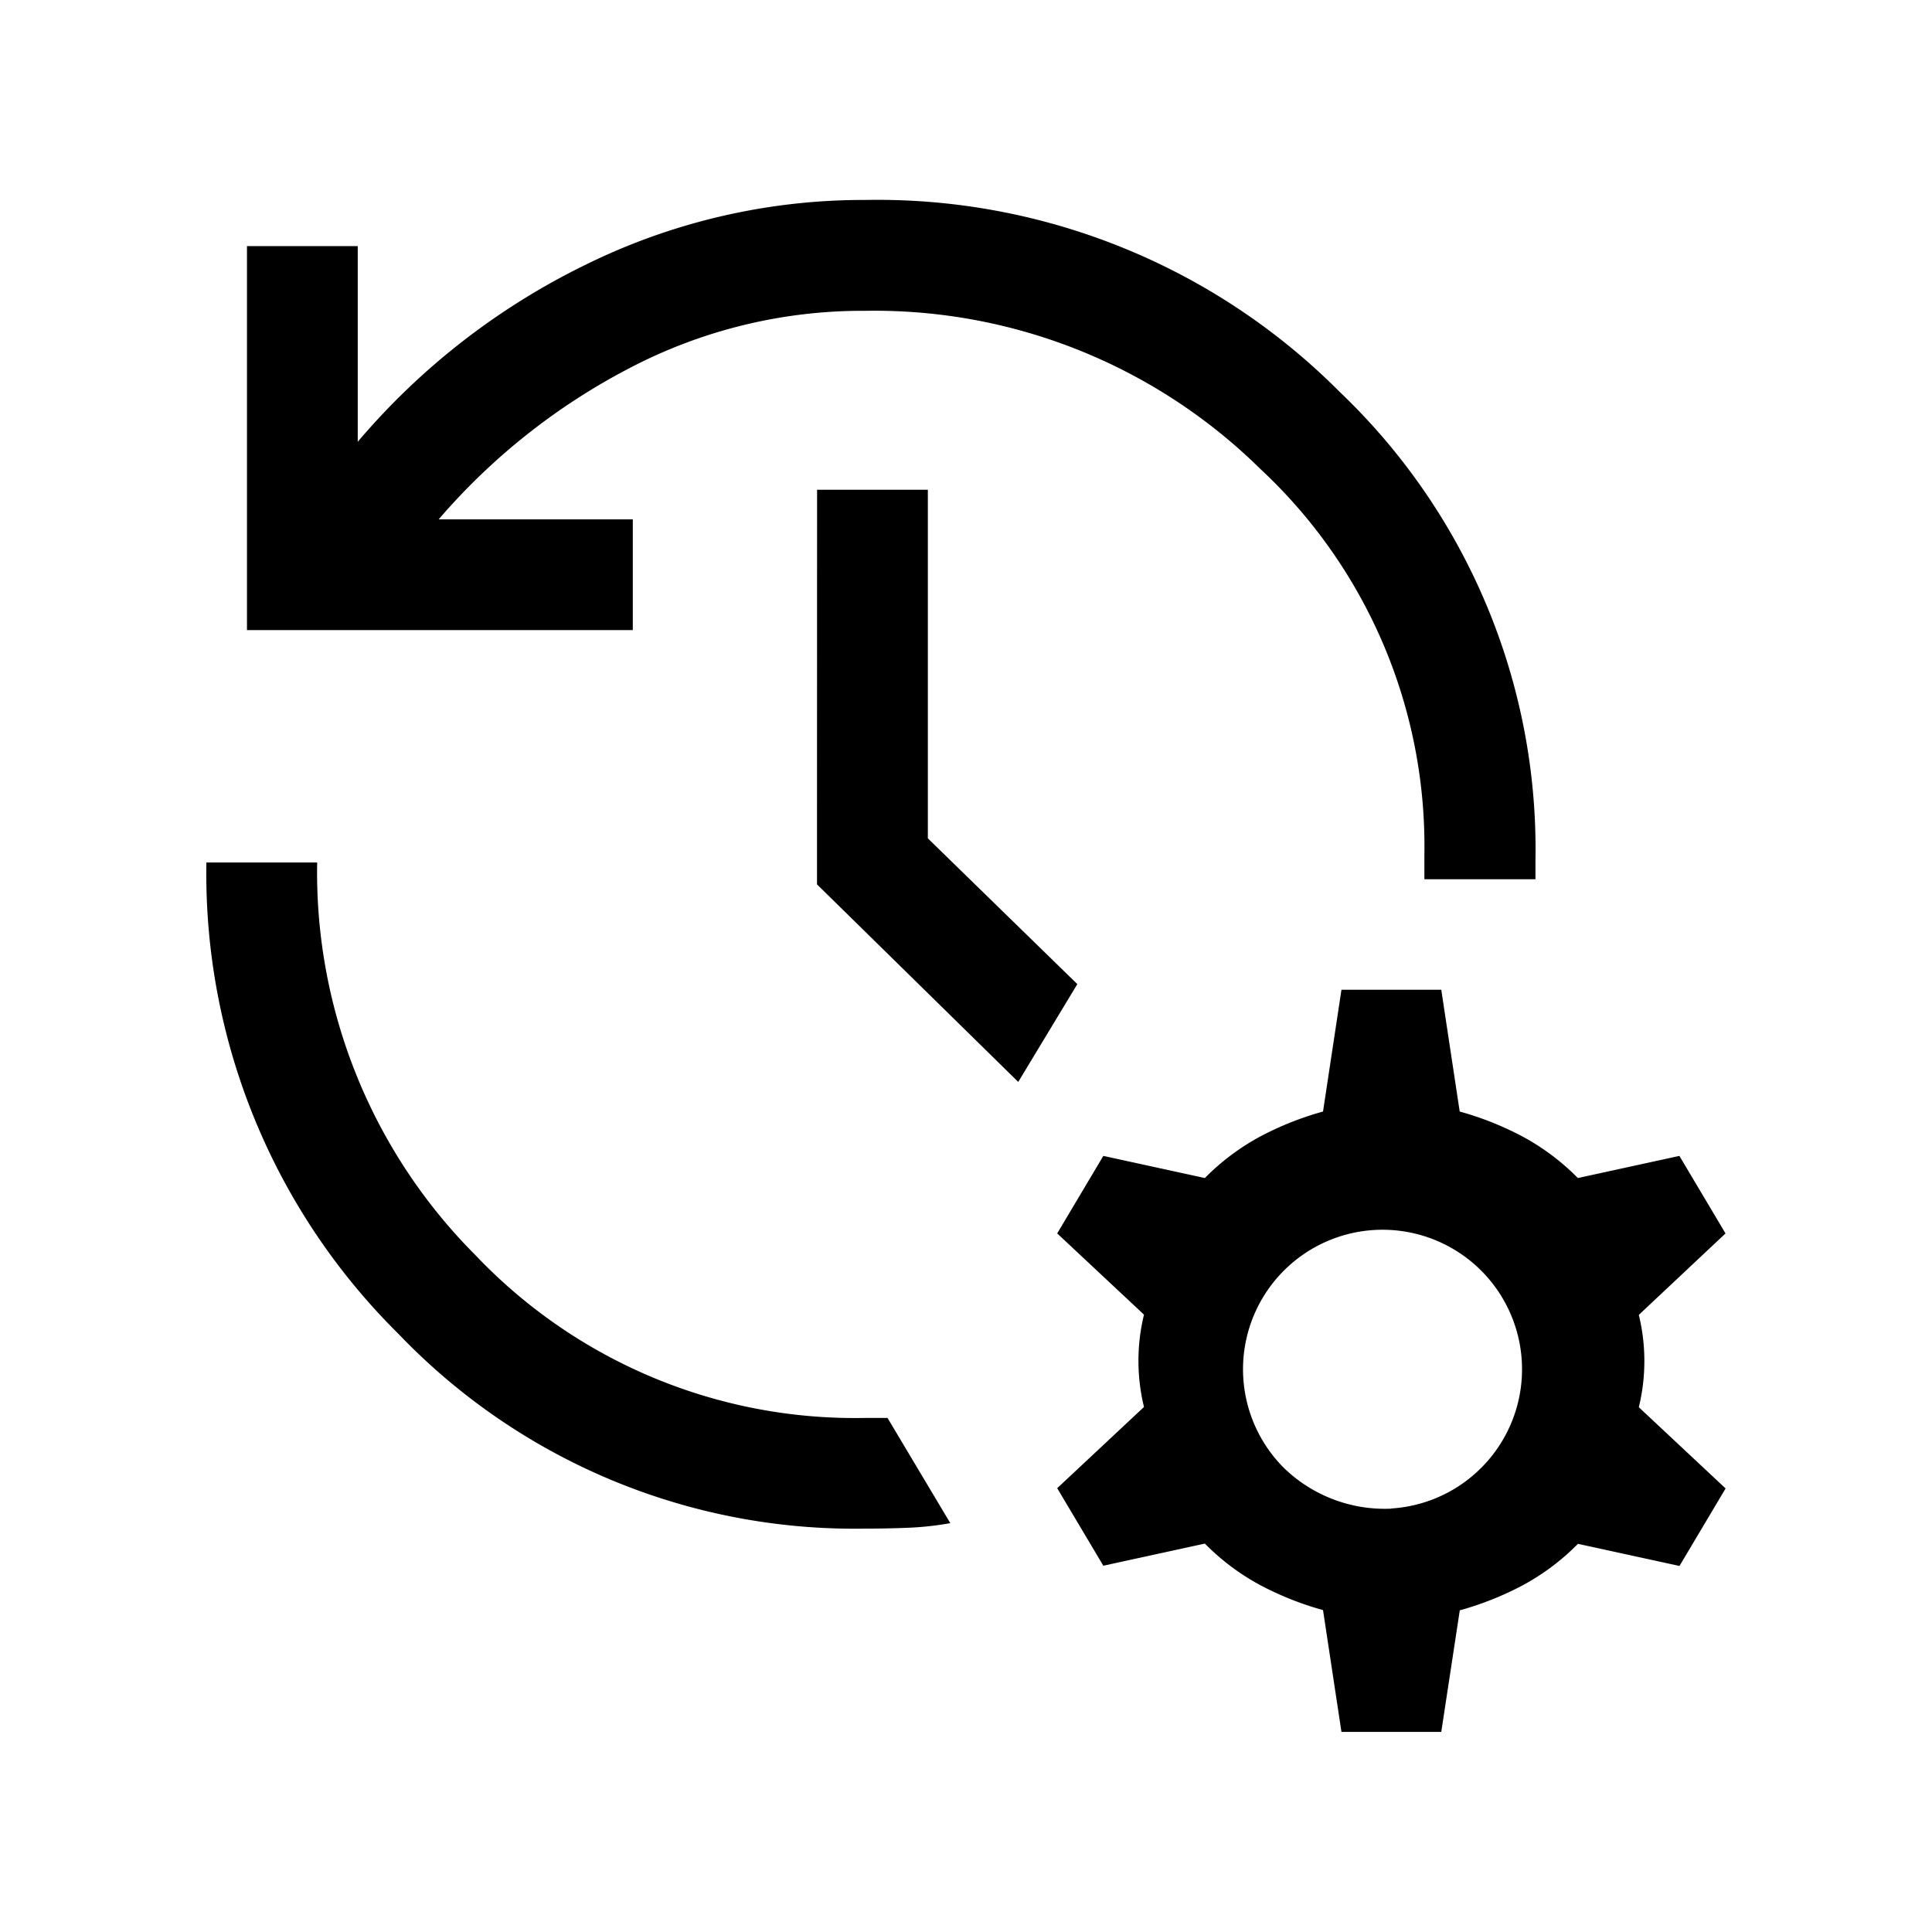 <svg xmlns="http://www.w3.org/2000/svg" xmlns:xlink="http://www.w3.org/1999/xlink" width="24" height="24" viewBox="0 0 24 24"><defs><style>.a{fill:#c9c9c9;}.b{clip-path:url(#a);}</style><clipPath id="a"><rect class="a" width="24" height="24" transform="translate(952 684)"/></clipPath></defs><g class="b" transform="translate(-952 -684)"><path d="M11.656,3.47a8.1,8.1,0,0,1,5.893,2.385,7.848,7.848,0,0,1,2.431,5.824v.229H18.6v-.3a6.4,6.4,0,0,0-2.041-4.8,6.83,6.83,0,0,0-4.907-1.961,6.236,6.236,0,0,0-2.924.711,7.973,7.973,0,0,0-2.373,1.88H8.767V8.813H3.974V4.043H5.35V6.474a8.726,8.726,0,0,1,2.832-2.2A7.8,7.8,0,0,1,11.656,3.47Zm-.6,3.6h1.376V11.4l1.857,1.811-.734,1.215-2.5-2.454ZM3.47,11.7H4.846a6.731,6.731,0,0,0,1.972,4.884A6.5,6.5,0,0,0,11.656,18.6h.275l.78,1.307a3.8,3.8,0,0,1-.516.057q-.264.011-.539.011a7.84,7.84,0,0,1-5.8-2.419A8.038,8.038,0,0,1,3.47,11.7Zm14.1,10.8-.229-1.513a3.856,3.856,0,0,1-.78-.31,2.894,2.894,0,0,1-.688-.516l-1.261.275-.573-.963,1.078-1.009a2.423,2.423,0,0,1,0-1.147l-1.078-1.009.573-.963,1.261.275a2.894,2.894,0,0,1,.688-.516,3.856,3.856,0,0,1,.78-.31l.229-1.513H18.81l.229,1.513a3.856,3.856,0,0,1,.78.31,2.894,2.894,0,0,1,.688.516l1.261-.275.573.963L21.264,17.32a2.423,2.423,0,0,1,0,1.147l1.078,1.009-.573.963-1.261-.275a2.894,2.894,0,0,1-.688.516,3.856,3.856,0,0,1-.78.31L18.81,22.5Zm.619-2.775a1.733,1.733,0,1,0-1.33-.5A1.8,1.8,0,0,0,18.191,19.727Z" transform="translate(951.094 683.014)"/></g></svg>